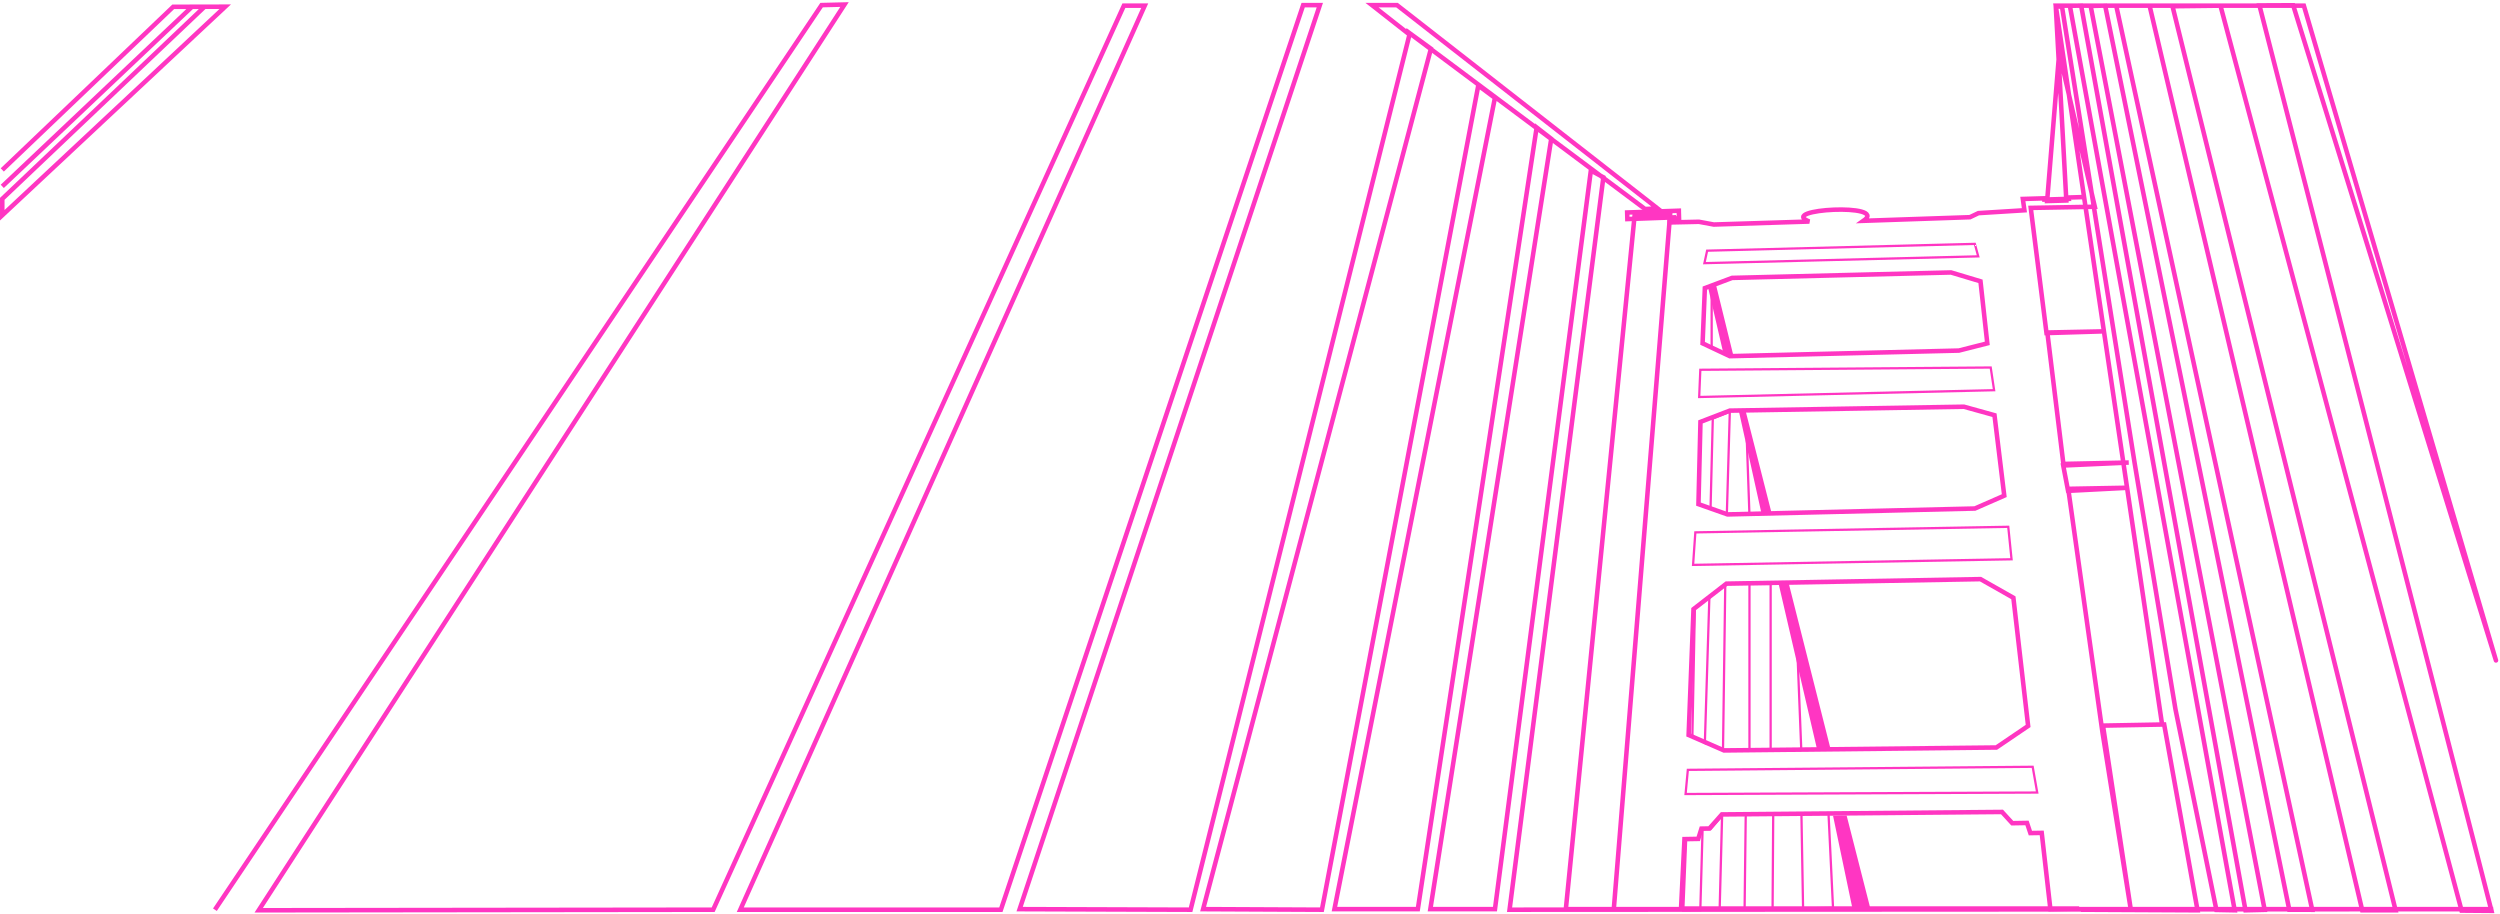 <?xml version="1.0" encoding="UTF-8" standalone="no"?>
<svg width="1102px" height="403px" viewBox="0 0 1102 403" version="1.1" xmlns="http://www.w3.org/2000/svg" xmlns:xlink="http://www.w3.org/1999/xlink" xmlns:sketch="http://www.bohemiancoding.com/sketch/ns">
    <!-- Generator: Sketch 3.3.3 (12081) - http://www.bohemiancoding.com/sketch -->
    <title>bb</title>
    <desc>Created with Sketch.</desc>
    <defs></defs>
    <g id="Page-1" stroke="none" stroke-width="1" fill="none" fill-rule="evenodd" sketch:type="MSPage">
        <g id="bridgeP2" sketch:type="MSLayerGroup" transform="translate(1, 2)">
            <g id="Page-1" sketch:type="MSShapeGroup">
                <g id="bridge-@2x">
                    <g id="Page-1">
                        <g id="Background/Bridge">
                            <g id="bb">
                                <path d="M916.252,398.994 L967.669,399.251 L952.966,317.353 L925.996,317.853 L938.225,398.752 L925.771,320.849 L910.68,213.483 L937.344,212.984 L910.605,214.367 L908.469,203.19 L937.344,201.891 L908.544,202.497 L901.466,144.569 L925.871,144.07 L901.097,144.819 L894.152,89.638 L922.398,89.139 L906.701,21.172 L901.373,86.619 L909.834,86.372 L905.18,0.749 L907.937,0.999 L939.924,201.997 L957.958,310.719 L975.989,399.088 L984.051,399.251 L911.405,0.579 L916.366,0.448 L988.806,399.251 L997.257,399.045 L920.56,0.622 L926.952,0.468 L1008.104,399.001 L1018.218,399.024 L931.83,0.499 L946.533,0.499 L1040.267,399.251 L1054.971,399.251 L956.642,0.749 L977.778,0.499 L1084.069,399.393 L1097.243,399.501 L994.961,0.382 L1009.839,0.314 C1009.839,0.314 1103.642,303.559 1099.081,288.639 L1014.536,0.499 L905.18,0.499 L952.047,317.353" id="right-side" stroke="#FF36C2" stroke-width="2"></path>
                                <path d="M0.002,72.909 L75.356,0.999 L98.277,0.948 L0.002,92.884 L0.002,85.643 L89.141,0.999 L83.627,0.999 L0.002,80.15" id="Independent-Left-Cables" stroke="#FF36C2" stroke-width="2"></path>
                                <path d="M93.736,399.001 L361.154,0.25 L371.263,0 L113.034,399.251 L313.368,399.001 L494.404,0.499 L503.593,0.499 L325.314,399.001 L440.185,399.001 L573.434,0.25 L580.786,0.25 L448.455,398.752 L523.81,399.001 L620.301,13.233 L603.76,0.25 L614.788,0.25 L729.658,89.888 L724.144,90.137 L618.463,11.236 L629.751,19.466 L529.324,398.752 L581.705,399.001 L650.627,35.705 L657.962,41.138 L587.219,398.752 L623.977,398.752 L676.358,54.182 L682.791,59.176 L629.491,398.752 L657.979,398.752 L700.251,73.159 L705.765,76.155 L664.412,399.001 L1098,398.752 L689.224,398.752 L719.549,92.884 L735.172,92.634 L710.36,398.752" id="left-side" stroke="#FF36C2" stroke-width="2"></path>
                                <path d="M737.836,92.401 L716.293,92.814 L716.261,89.908 L739.047,89.522 L739.047,90.271 L739.079,92.887 L734.951,92.892 L734.951,94.622 L747.815,94.555 L754.349,95.885 L796.48,95.298 C782.132,89.464 831.893,87.711 820.37,95.398 L867.294,94.622 L871.081,92.892 L891.359,91.989 L890.761,86.992 L900.169,86.871 L900.21,87.429 L910.861,87.298 L910.707,86.705 L917.439,86.619" id="Decorative-Cap" stroke="#FF36C2" stroke-width="2" transform="translate(816.85, 91.252) rotate(-1) translate(-816.85, -91.252) "></path>
                                <g id="Middle-Rectangles" transform="translate(741, 105)" stroke="#FF36C2">
                                    <path d="M156,242.351 L1,243 L2,232.35 L154,231 L156,242.351 Z" id="1-Square"></path>
                                    <path d="M144.686,139.53 L4.308,142 L5.308,127.67 L143.236,125.211 L144.686,139.53 Z" id="2-Square"></path>
                                    <path d="M7,68 L7.5,56 L135.5,55 L137,65 L7,68 Z" id="3-Square"></path>
                                    <path d="M9.308,9 L10.5,3.5 L128.5,0.5 L130,6 L9.308,9 Z" id="4-Square"></path>
                                </g>
                                <g id="3-Hollow/Cables" transform="translate(746.794, 177.278)">
                                    <path d="M5.501,44.936 L7.896,4.995 L15.496,2.259 L12.602,47.511 L22.556,47.511 L22.556,15.013" id="top-left-cables" stroke="#FF36C2" transform="translate(14.028, 24.885) rotate(-2) translate(-14.028, -24.885) "></path>
                                    <path d="M14.706,1.722 L1.768,6.691 L0.884,42.946 L13.698,47.476 L122.731,44.878 L135.682,39.201 L131.378,3.745 L117.885,0 L15.206,1.722 L14.706,1.722 Z" id="2nd-hollow-square" stroke="#FF36C2" stroke-width="2"></path>
                                    <path d="M18.706,2 L21.706,2 L33.206,47.222 L28.706,47.222 L18.706,2 Z" id="Rectangle-1" fill="#FF36C2"></path>
                                </g>
                                <g id="2-Hollow/Cables" transform="translate(742.387, 252.285)">
                                    <path d="M144.113,9.215 L150.613,65.715 L136.613,75.215 L16.55,76.508 L0.957,69.711 L3.113,14.215 L17.613,2.993 L129.613,0.993 L144.113,9.215 Z" id="3rd-hollow" stroke="#FF36C2" stroke-width="2"></path>
                                    <path d="M48.561,24.187 L50.613,76.258 L37.113,76.258 L37.113,3.145 L27.781,3.145 L27.781,76.258 L16.113,76.258 L17.113,3.145 L10.113,8.715 L8.113,73.258 L2.613,70.215 L3.696,14.274" id="3rd-hollow-cables" stroke="#FF36C2"></path>
                                    <path d="M45.113,3 L63.613,76.215 L57.613,76.215 L40.613,3 L45.113,3 Z" id="Rectangle-1" fill="#FF36C2"></path>
                                </g>
                                <g id="1-Hollow/Cables" transform="translate(827.239, 377.956) rotate(-1) translate(-827.239, -377.956) translate(738.739, 354.956)">
                                    <path d="M3.732,11.241 L1.898,42.854 L9.397,42.854 L11.025,7.224 L14.542,7.224 L19.737,1.338 L17.922,42.854 L19.737,0.78 L30.153,1.171 L28.92,42.854 L41.267,42.78 L42.267,1.171 L54.704,1.171 L54.704,42.854 L67.905,42.854 L66.639,1.171 L70.638,1.171" id="btm-left-cables" stroke="#FF36C2"></path>
                                    <path d="M74.611,2.263 L84.368,43.475 L76.494,43.475 L68.621,2.263 L74.611,2.263 Z" id="Post" fill="#FF36C2"></path>
                                    <path d="M143.118,1.905 L147.565,6.944 L154.056,6.944 L155.468,11.434 L160.467,11.434 L163.699,45.119 L176.371,45.084 L0.916,42.018 L2.965,11.434 L9.034,11.434 L10.525,6.944 L14.025,6.944 L19.637,0.838 L143.118,1.905 Z" id="hollow" stroke="#FF36C2" stroke-width="2"></path>
                                </g>
                                <g id="Top-Hollow/Cables" transform="translate(749, 118)" stroke="#FF36C2">
                                    <path d="M4.5,8.5 L4.5,33 L4.5,8.5 Z" id="Cable" fill="#FF36C2"></path>
                                    <path d="M126,31.348 L113.471,34.534 L12.5,37 L10.5,36 L12.5,37 L0.5,31.348 L1.5,7 L13.5,2.5 L110.018,0.102 L123,4 L126,31.348 Z" id="4-Hollow/Cable" stroke-width="2"></path>
                                    <path d="M6,6 L13.5,36.5 L10,35 L3.5,7 L6,6 Z" id="Rectangle-1" fill="#FF36C2"></path>
                                </g>
                            </g>
                        </g>
                    </g>
                </g>
            </g>
        </g>
    </g>
</svg>